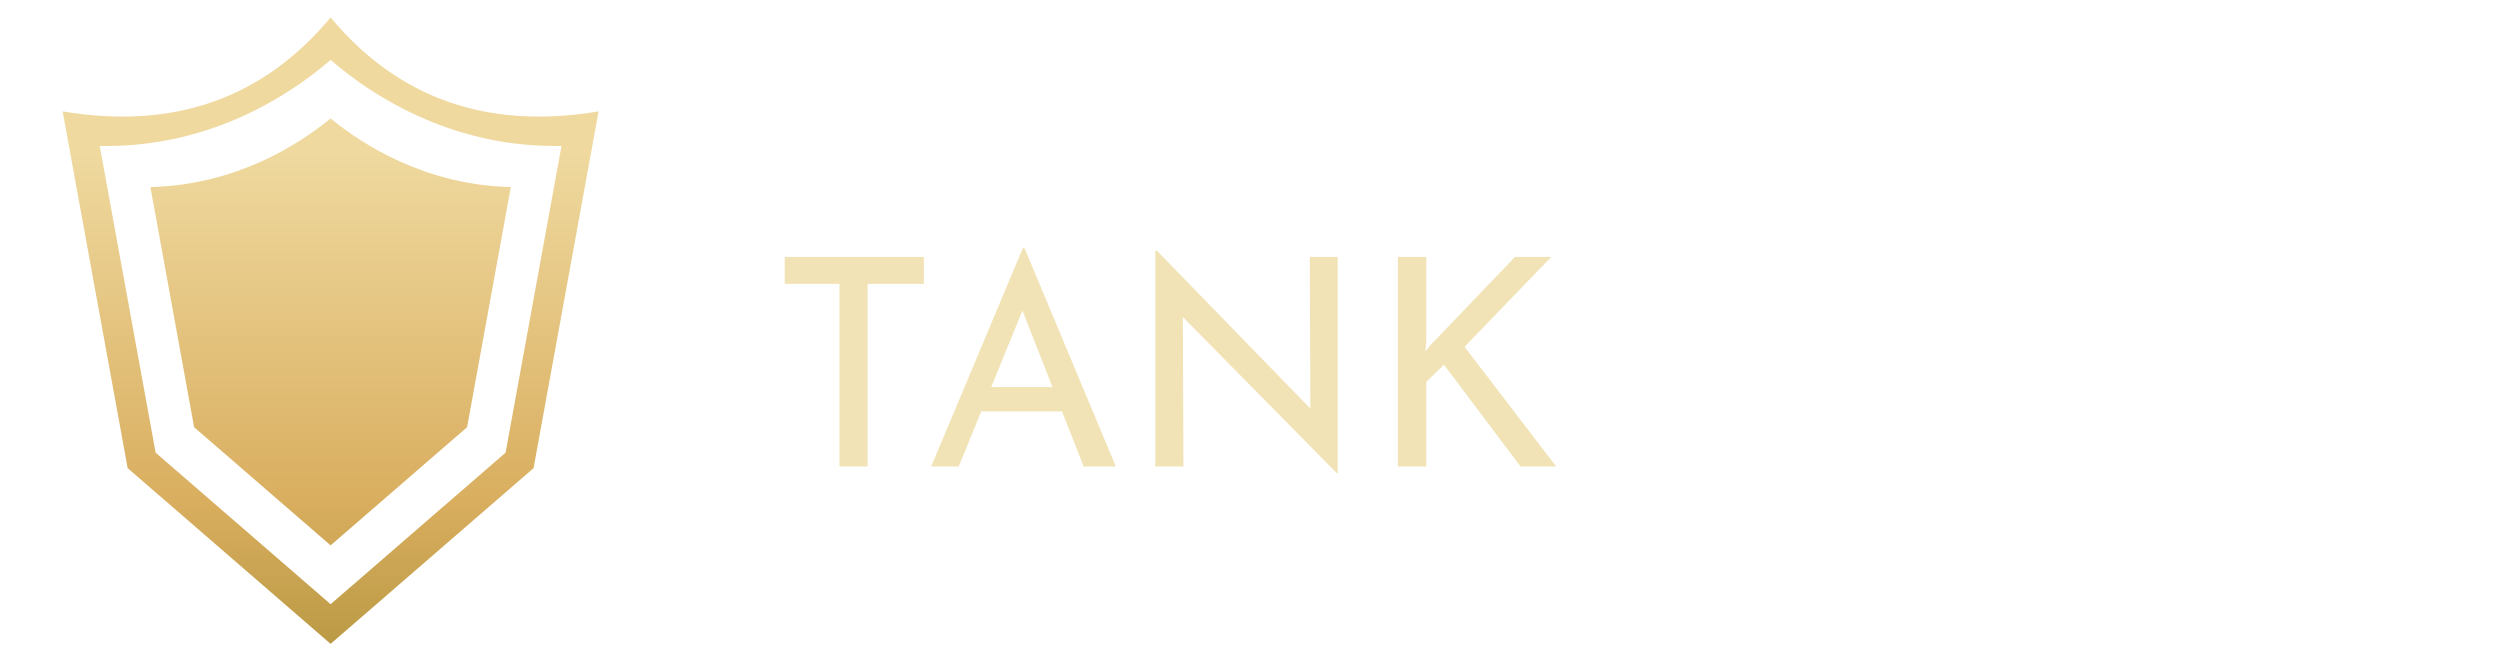 <svg width="276" height="73" viewBox="0 0 276 73" fill="none" xmlns="http://www.w3.org/2000/svg">
<path fill-rule="evenodd" clip-rule="evenodd" d="M66.084 12.299L58.906 51.68L36.499 71.083L14.092 51.68L6.915 12.299C19.169 14.348 29.03 10.89 36.499 1.925C43.968 10.89 53.83 14.348 66.084 12.299ZM61.988 16.117H61.166C49.47 16.095 40.971 10.385 36.945 6.989L36.499 6.612L36.054 6.989C32.027 10.385 23.528 16.095 11.841 16.117H11.011L17.181 49.974L36.499 66.703L55.817 49.974L61.988 16.117ZM56.394 20.651L51.568 47.162L36.499 60.209L21.43 47.162L16.605 20.651C26.033 20.428 32.965 15.972 36.499 13.075C40.026 15.972 46.965 20.428 56.394 20.651Z" fill="url(#paint0_linear_232_5780)"/>
<path d="M86.632 28.364H101.992V31.34H95.784V51.5H92.68V31.34H86.632V28.364ZM102.805 51.5L112.917 27.404H113.109L123.189 51.5H119.637L112.085 32.268L114.293 30.828L105.845 51.5H102.805ZM108.725 42.732H117.333L118.357 45.42H107.829L108.725 42.732ZM147.579 52.236L129.691 34.092L130.587 34.316L130.651 51.5H127.547V27.66H127.707L145.403 45.868L144.667 45.708L144.603 28.364H147.675V52.236H147.579ZM157.464 37.676L157.368 38.828L157.784 38.252L167.256 28.364H171.256L161.688 38.284L171.8 51.5H167.864L159.416 40.268L157.464 42.156V51.5H154.328V28.364H157.464V37.676Z" fill="#F1E3B5"/>
<defs>
<linearGradient id="paint0_linear_232_5780" x1="36.499" y1="1.925" x2="36.499" y2="71.083" gradientUnits="userSpaceOnUse">
<stop offset="0.214" stop-color="#EFD99F"/>
<stop offset="0.771" stop-color="#D9AE5F"/>
<stop offset="1" stop-color="#BB9A45"/>
</linearGradient>
</defs>
</svg>

